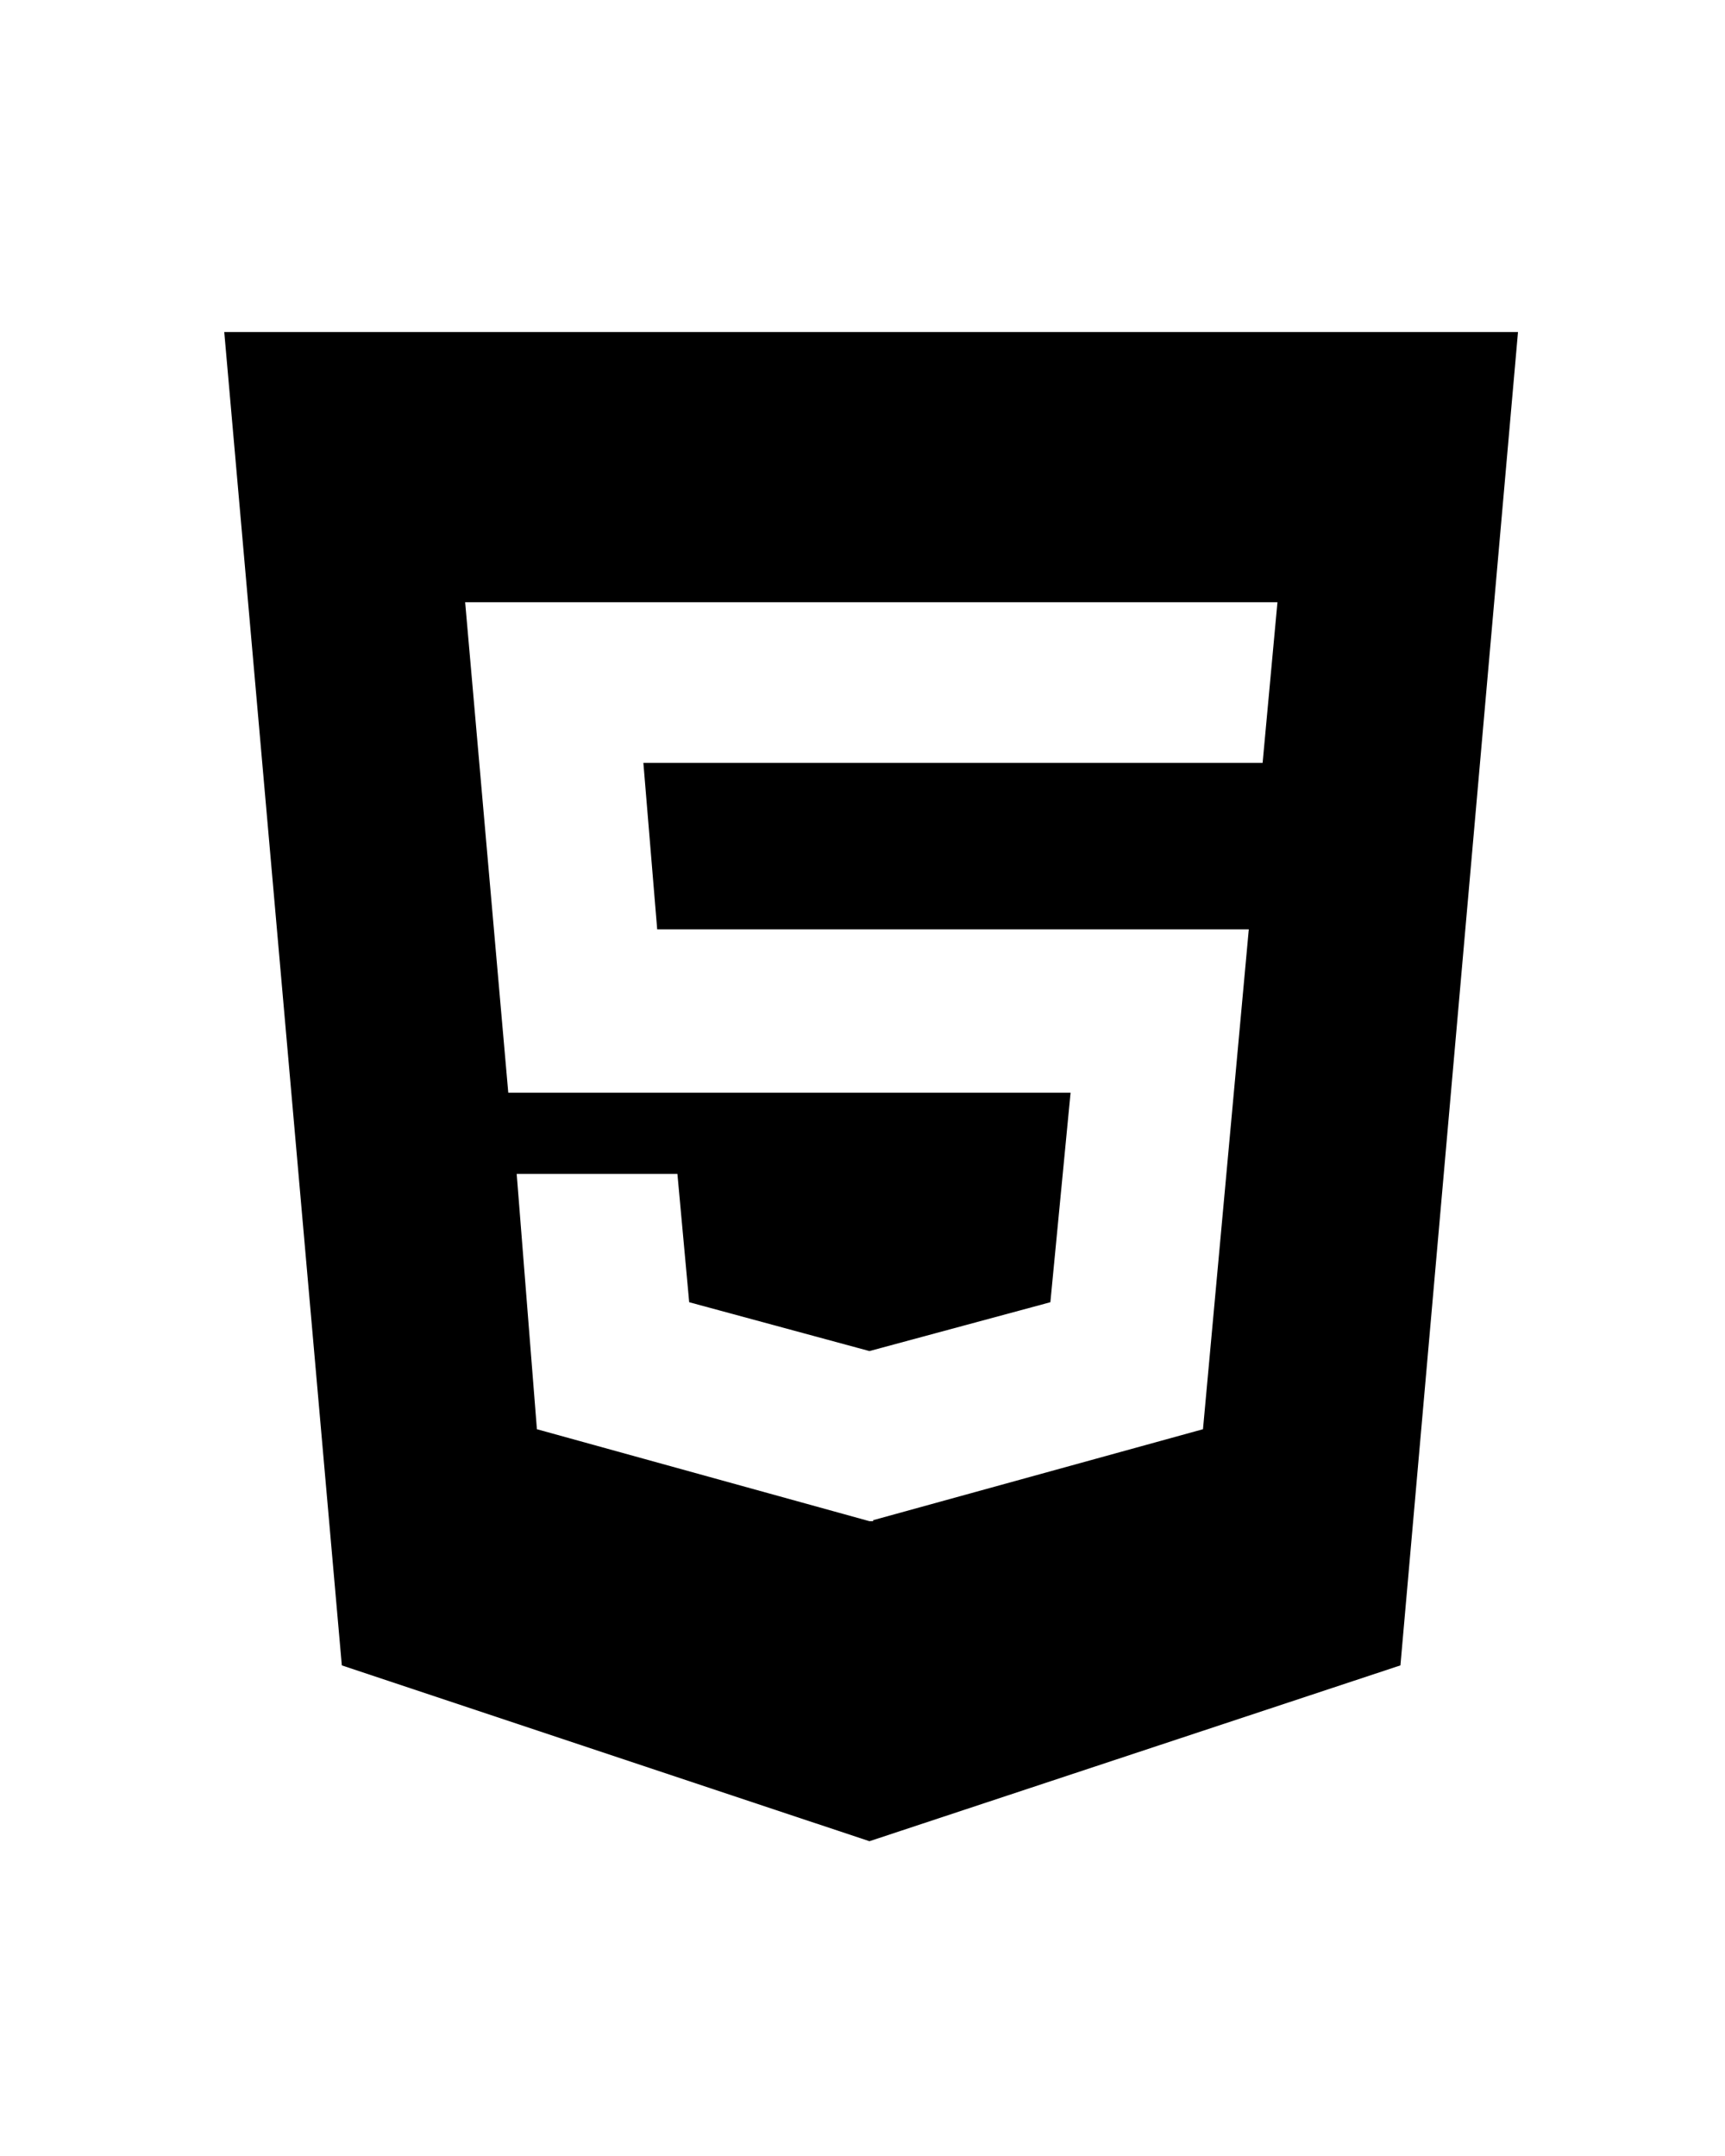 <svg width="100" height="125" viewBox="0 0 100 125" fill="none" xmlns="http://www.w3.org/2000/svg">
<path d="M13 19.25L19.816 96.555L50.402 106.75L81.184 96.555L88 19.25H13ZM73.195 44.23H37.297L38.098 53.879H72.394L69.738 82.863L50.617 88.137V88.195H50.402L31.125 82.863L29.953 68.059H39.27L39.953 75.5L50.402 78.332L60.891 75.5L62.062 63.352H29.465L26.965 34.914H74.055L73.195 44.23V44.23Z" fill="black"/>
</svg>
